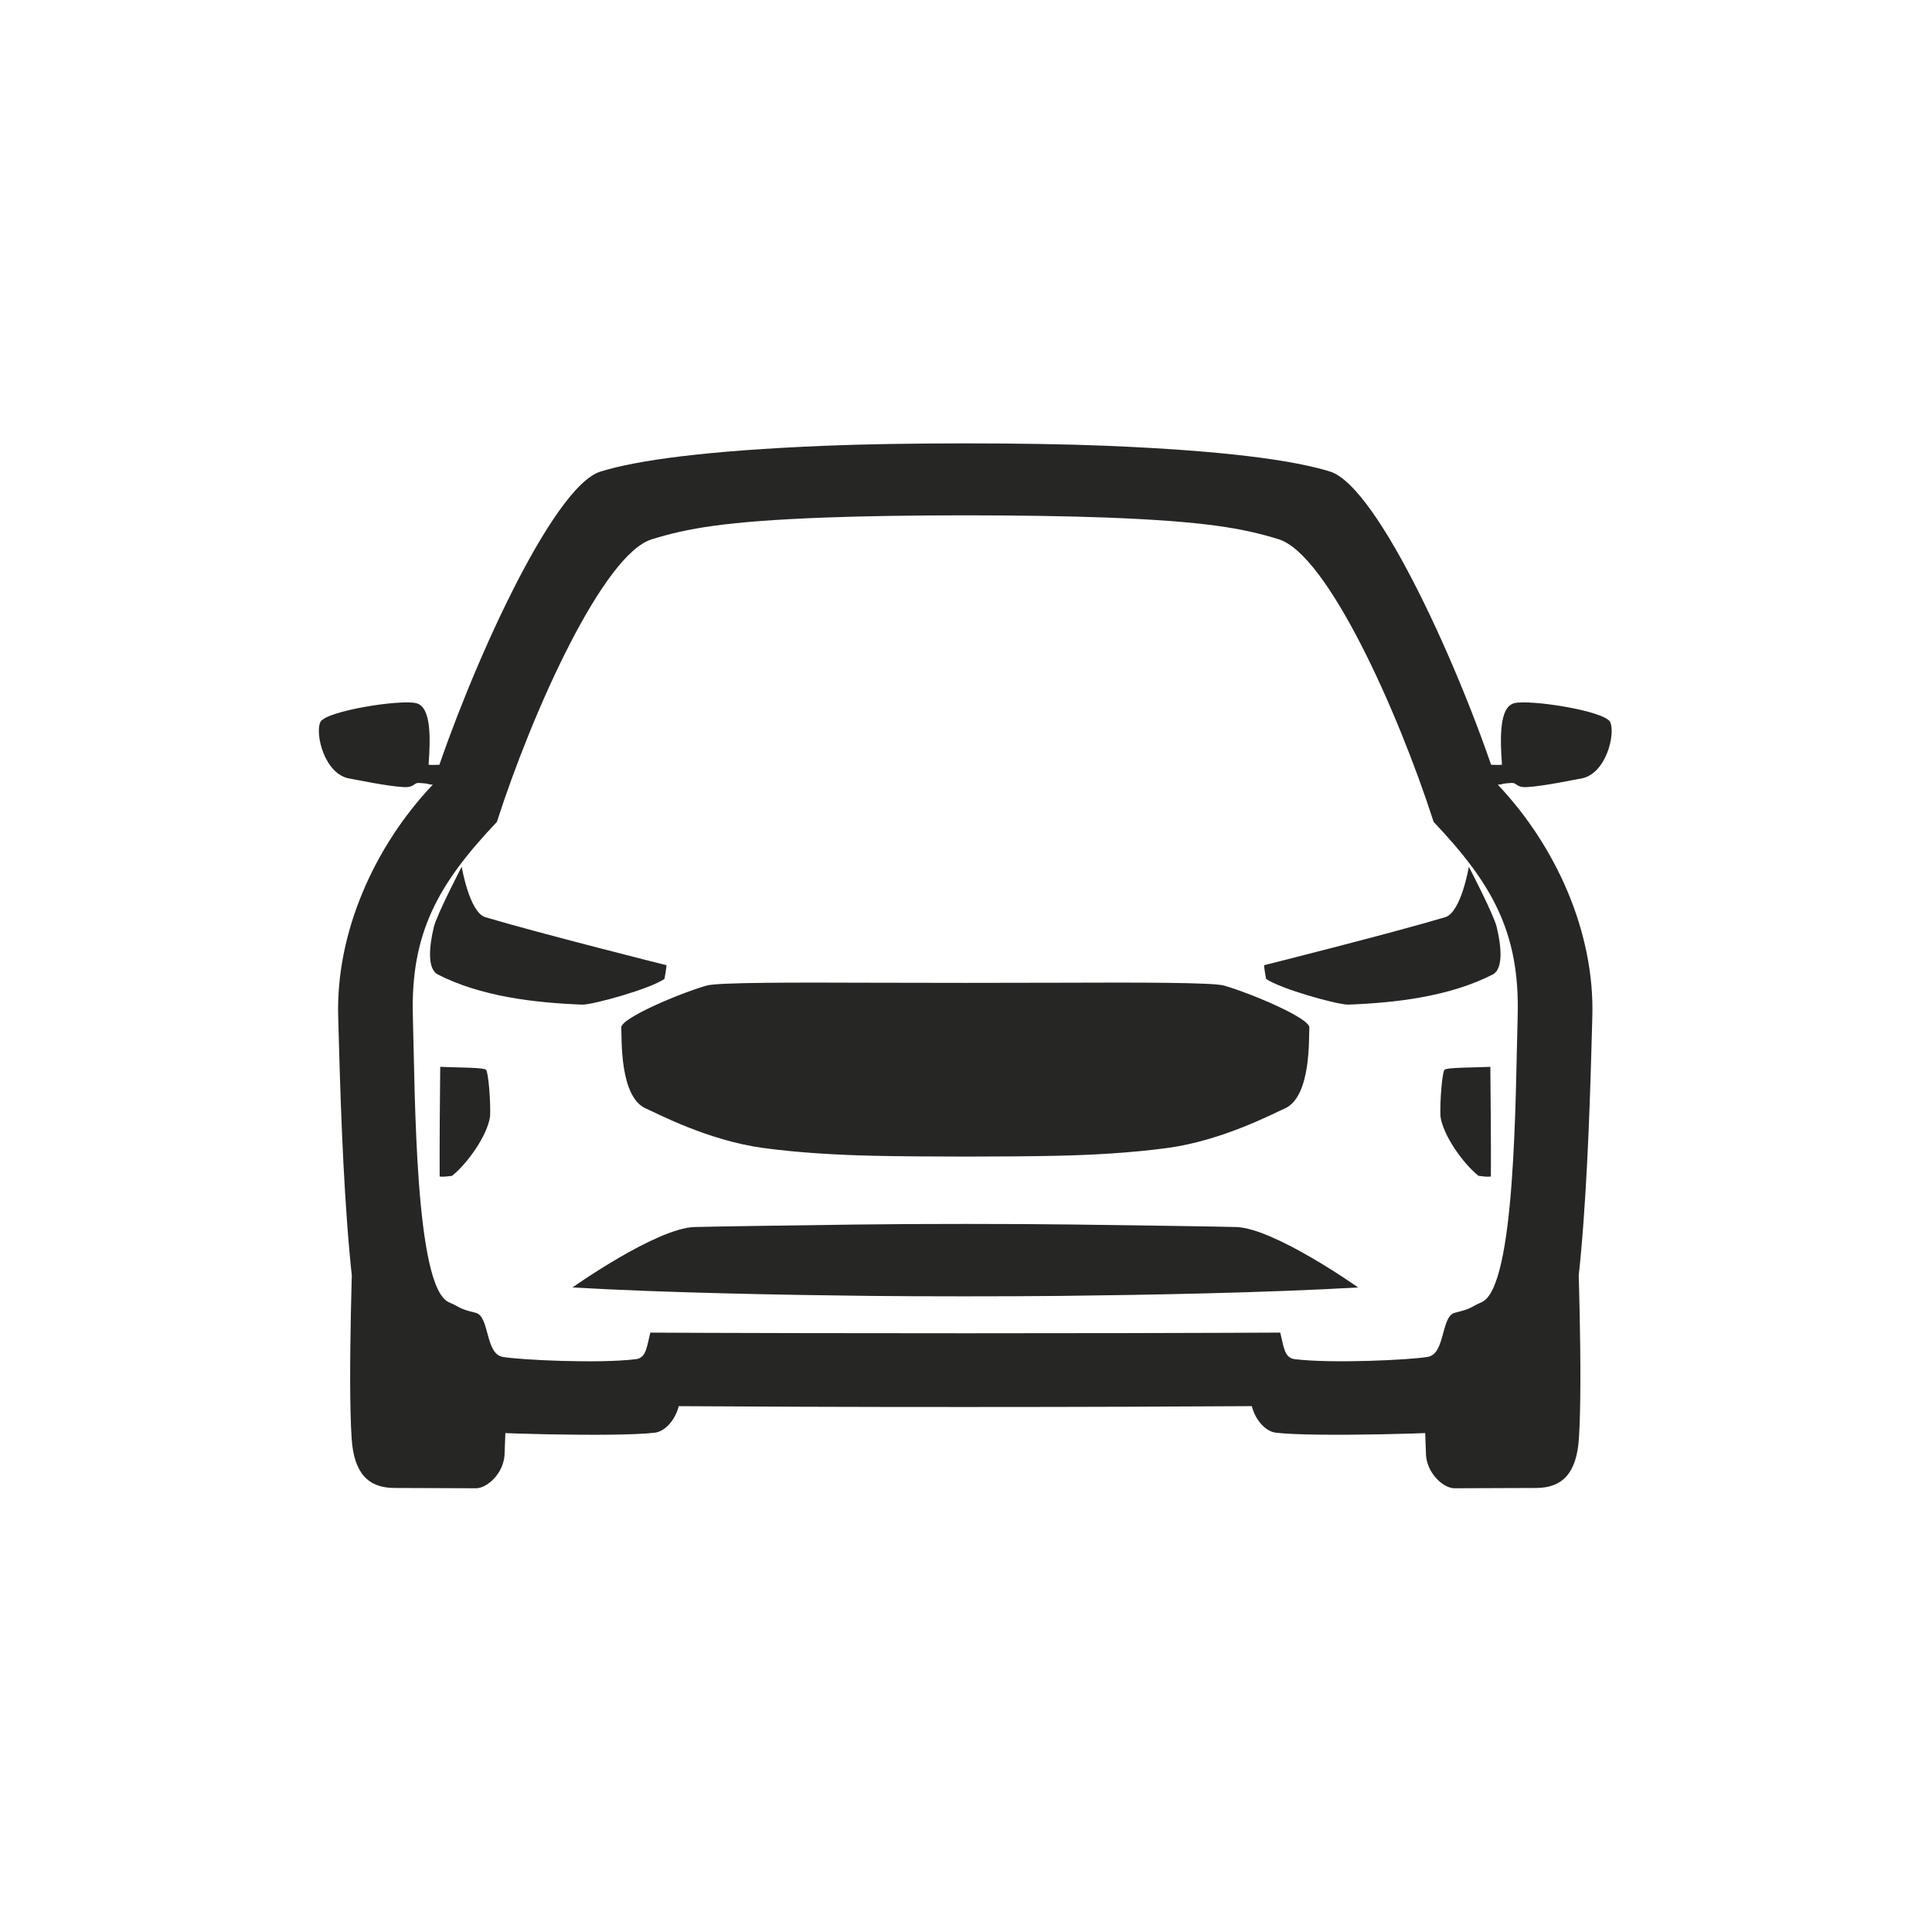 <svg width="1024" height="1024" viewBox="0 0 1024 1024" fill="none" xmlns="http://www.w3.org/2000/svg">
<g clip-path="url(#clip0_315_17002)">
<path d="M815.729 728.235C807.546 730.775 754.769 743.552 754.769 743.552L755.818 771.261C756.485 781.049 765.039 788.833 770.968 788.811L814.276 788.651C827.979 788.597 835.611 780.965 836.846 762.521C839.013 730.141 836.056 654.455 836.056 654.455C822.23 655.966 823.936 725.688 815.729 728.235ZM187.175 654.455C187.175 654.455 184.218 730.141 186.386 762.521C187.621 780.965 195.253 788.597 208.956 788.651L252.263 788.811C258.193 788.834 266.746 781.049 267.413 771.261L268.462 743.552C268.462 743.552 215.686 730.775 207.502 728.235C199.295 725.688 201.002 655.966 187.175 654.455ZM585.73 274.292C638.845 276.294 659.061 280.044 677.768 285.833C703.403 293.766 740.765 376.341 759.861 435.624C790.886 468.36 805.683 494.298 804.389 538.863C803.196 580.035 803.406 682.514 785.23 690.231C779.252 692.769 780.626 693.495 771.111 695.79C763.672 697.585 766.158 717.494 756.807 719.165C747.714 720.79 705.662 722.811 686.142 720.37C680.651 719.684 680.4 713.606 678.557 706.306C671.643 706.376 635.08 706.48 597.737 706.572C550.174 706.688 473.059 706.691 425.496 706.579C388.154 706.491 351.59 706.391 344.676 706.321C342.834 713.621 342.584 719.698 337.093 720.385C317.573 722.828 275.52 720.81 266.428 719.186C257.076 717.516 259.56 697.607 252.121 695.813C242.607 693.518 243.98 692.792 238.002 690.255C219.825 682.539 220.026 580.06 218.829 538.889C217.532 494.323 232.326 468.384 263.349 435.646C282.439 376.361 319.794 293.783 345.428 285.847C364.135 280.057 384.351 276.305 437.464 274.298C478.386 272.753 544.809 272.75 585.73 274.292ZM437.468 236.255C373.544 238.877 337.466 243.997 318.27 249.939C292.636 257.874 248.472 356.602 229.381 415.886C198.359 448.624 177.957 494.323 179.254 538.889C180.451 580.06 183.244 724.471 201.423 732.187C207.401 734.724 215.796 732.3 225.311 734.594C232.75 736.388 233.102 756.367 242.454 758.037C251.547 759.66 327.564 761.8 347.084 759.358C352.574 758.67 357.905 752.593 359.747 745.293C366.088 745.355 394.667 745.48 425.498 745.602C473.061 745.787 550.175 745.783 597.738 745.594C628.569 745.47 657.149 745.345 663.49 745.28C665.332 752.58 670.664 758.657 676.154 759.344C695.674 761.785 771.691 759.638 780.783 758.013C790.135 756.343 790.486 736.364 797.925 734.569C807.44 732.274 815.835 734.698 821.813 732.16C839.991 724.443 842.771 580.031 843.964 538.86C845.257 494.295 824.852 448.597 793.826 415.862C774.731 356.579 730.558 257.855 704.923 249.922C685.727 243.982 649.648 238.866 585.724 236.249C544.807 234.581 478.385 234.584 437.468 236.255ZM796.061 405.312C792.316 405.695 789.599 405.048 785.444 405.31C786.724 411.194 787.218 411.168 789.86 416.157C799.945 415.628 792.771 415.54 800.871 414.994C804.451 414.753 803.144 417.507 809.446 417.168C818.378 416.687 835.064 413.095 837.632 412.711C851.391 410.654 856.352 388.652 853.421 382.695C850.49 376.738 810.611 370.557 802.528 372.723C794.446 374.889 795.129 391.801 796.061 405.312ZM220.703 372.723C212.621 370.557 172.742 376.738 169.811 382.695C166.879 388.652 171.841 410.654 185.599 412.711C188.167 413.095 204.854 416.688 213.785 417.168C220.088 417.507 218.781 414.753 222.36 414.994C230.461 415.54 223.287 415.628 233.371 416.157C236.014 411.168 236.507 411.194 237.787 405.31C233.632 405.048 230.916 405.695 227.17 405.312C228.102 391.801 228.786 374.889 220.703 372.723ZM454.415 649.02C419.302 649.486 379.046 650.053 368.194 650.344C347.9 650.888 303.422 682.378 303.422 682.378C352.068 685.205 416.403 686.374 461.51 686.862C489.192 687.161 534.082 687.161 561.77 686.862C606.876 686.374 671.205 685.205 719.845 682.378C719.845 682.378 675.367 650.888 655.073 650.344C644.222 650.053 603.964 649.485 568.851 649.02C537.251 648.601 486.016 648.601 454.415 649.02ZM460.92 520.861C421.843 520.704 380.445 520.676 374.61 522.348C360.159 526.486 328.897 539.699 329.28 544.669C329.66 549.639 328.101 581.425 342.46 587.596C348.045 589.997 375.132 604.471 404.462 608.443C423.859 611.069 444.765 612.187 462.928 612.58C489.823 613.162 533.446 613.162 560.343 612.58C578.504 612.188 599.409 611.069 618.805 608.443C648.135 604.471 675.222 589.997 680.807 587.596C695.166 581.425 693.607 549.639 693.987 544.669C694.367 539.699 663.108 526.486 648.658 522.348C642.822 520.676 601.423 520.704 562.347 520.861C534.338 520.974 488.928 520.974 460.92 520.861ZM257.63 567.031C256.439 565.752 243.872 565.899 233.324 565.441C233.138 579.833 232.936 609.496 233.037 623.597C235.68 623.764 236.236 623.62 239.569 623.229C247.874 616.596 258.391 601.686 259.762 591.676C260.119 583.484 258.822 568.31 257.63 567.031ZM765.601 567.031C766.793 565.752 779.36 565.899 789.907 565.441C790.094 579.833 790.295 609.496 790.194 623.597C787.551 623.764 786.996 623.62 783.662 623.229C775.357 616.596 764.841 601.686 763.469 591.676C763.113 583.484 764.41 568.31 765.601 567.031Z" fill="#262625"/>
<path d="M353.265 511.586C353.265 511.586 287.088 495.009 257.278 486.144C248.767 483.613 244.717 459.389 244.717 459.389C244.717 459.389 231.54 484.636 229.927 491.411C227.623 501.086 226.284 512.941 231.743 516.341C254.74 528.17 283.041 531.484 308.68 532.474C314.781 532.428 344.256 524.227 352.174 518.855C352.992 514.716 353.265 511.586 353.265 511.586ZM669.967 511.586C669.967 511.586 736.144 495.009 765.954 486.144C774.464 483.613 778.515 459.389 778.515 459.389C778.515 459.389 791.692 484.636 793.305 491.411C795.609 501.086 796.948 512.941 791.489 516.341C768.491 528.17 740.191 531.484 714.552 532.474C708.451 532.428 678.975 524.227 671.058 518.855C670.24 514.716 669.967 511.586 669.967 511.586Z" fill="#262625"/>
</g>
<defs>
<clipPath id="clip0_315_17002">
<rect width="1024" height="1024" fill="white"/>
</clipPath>
</defs>
</svg>

